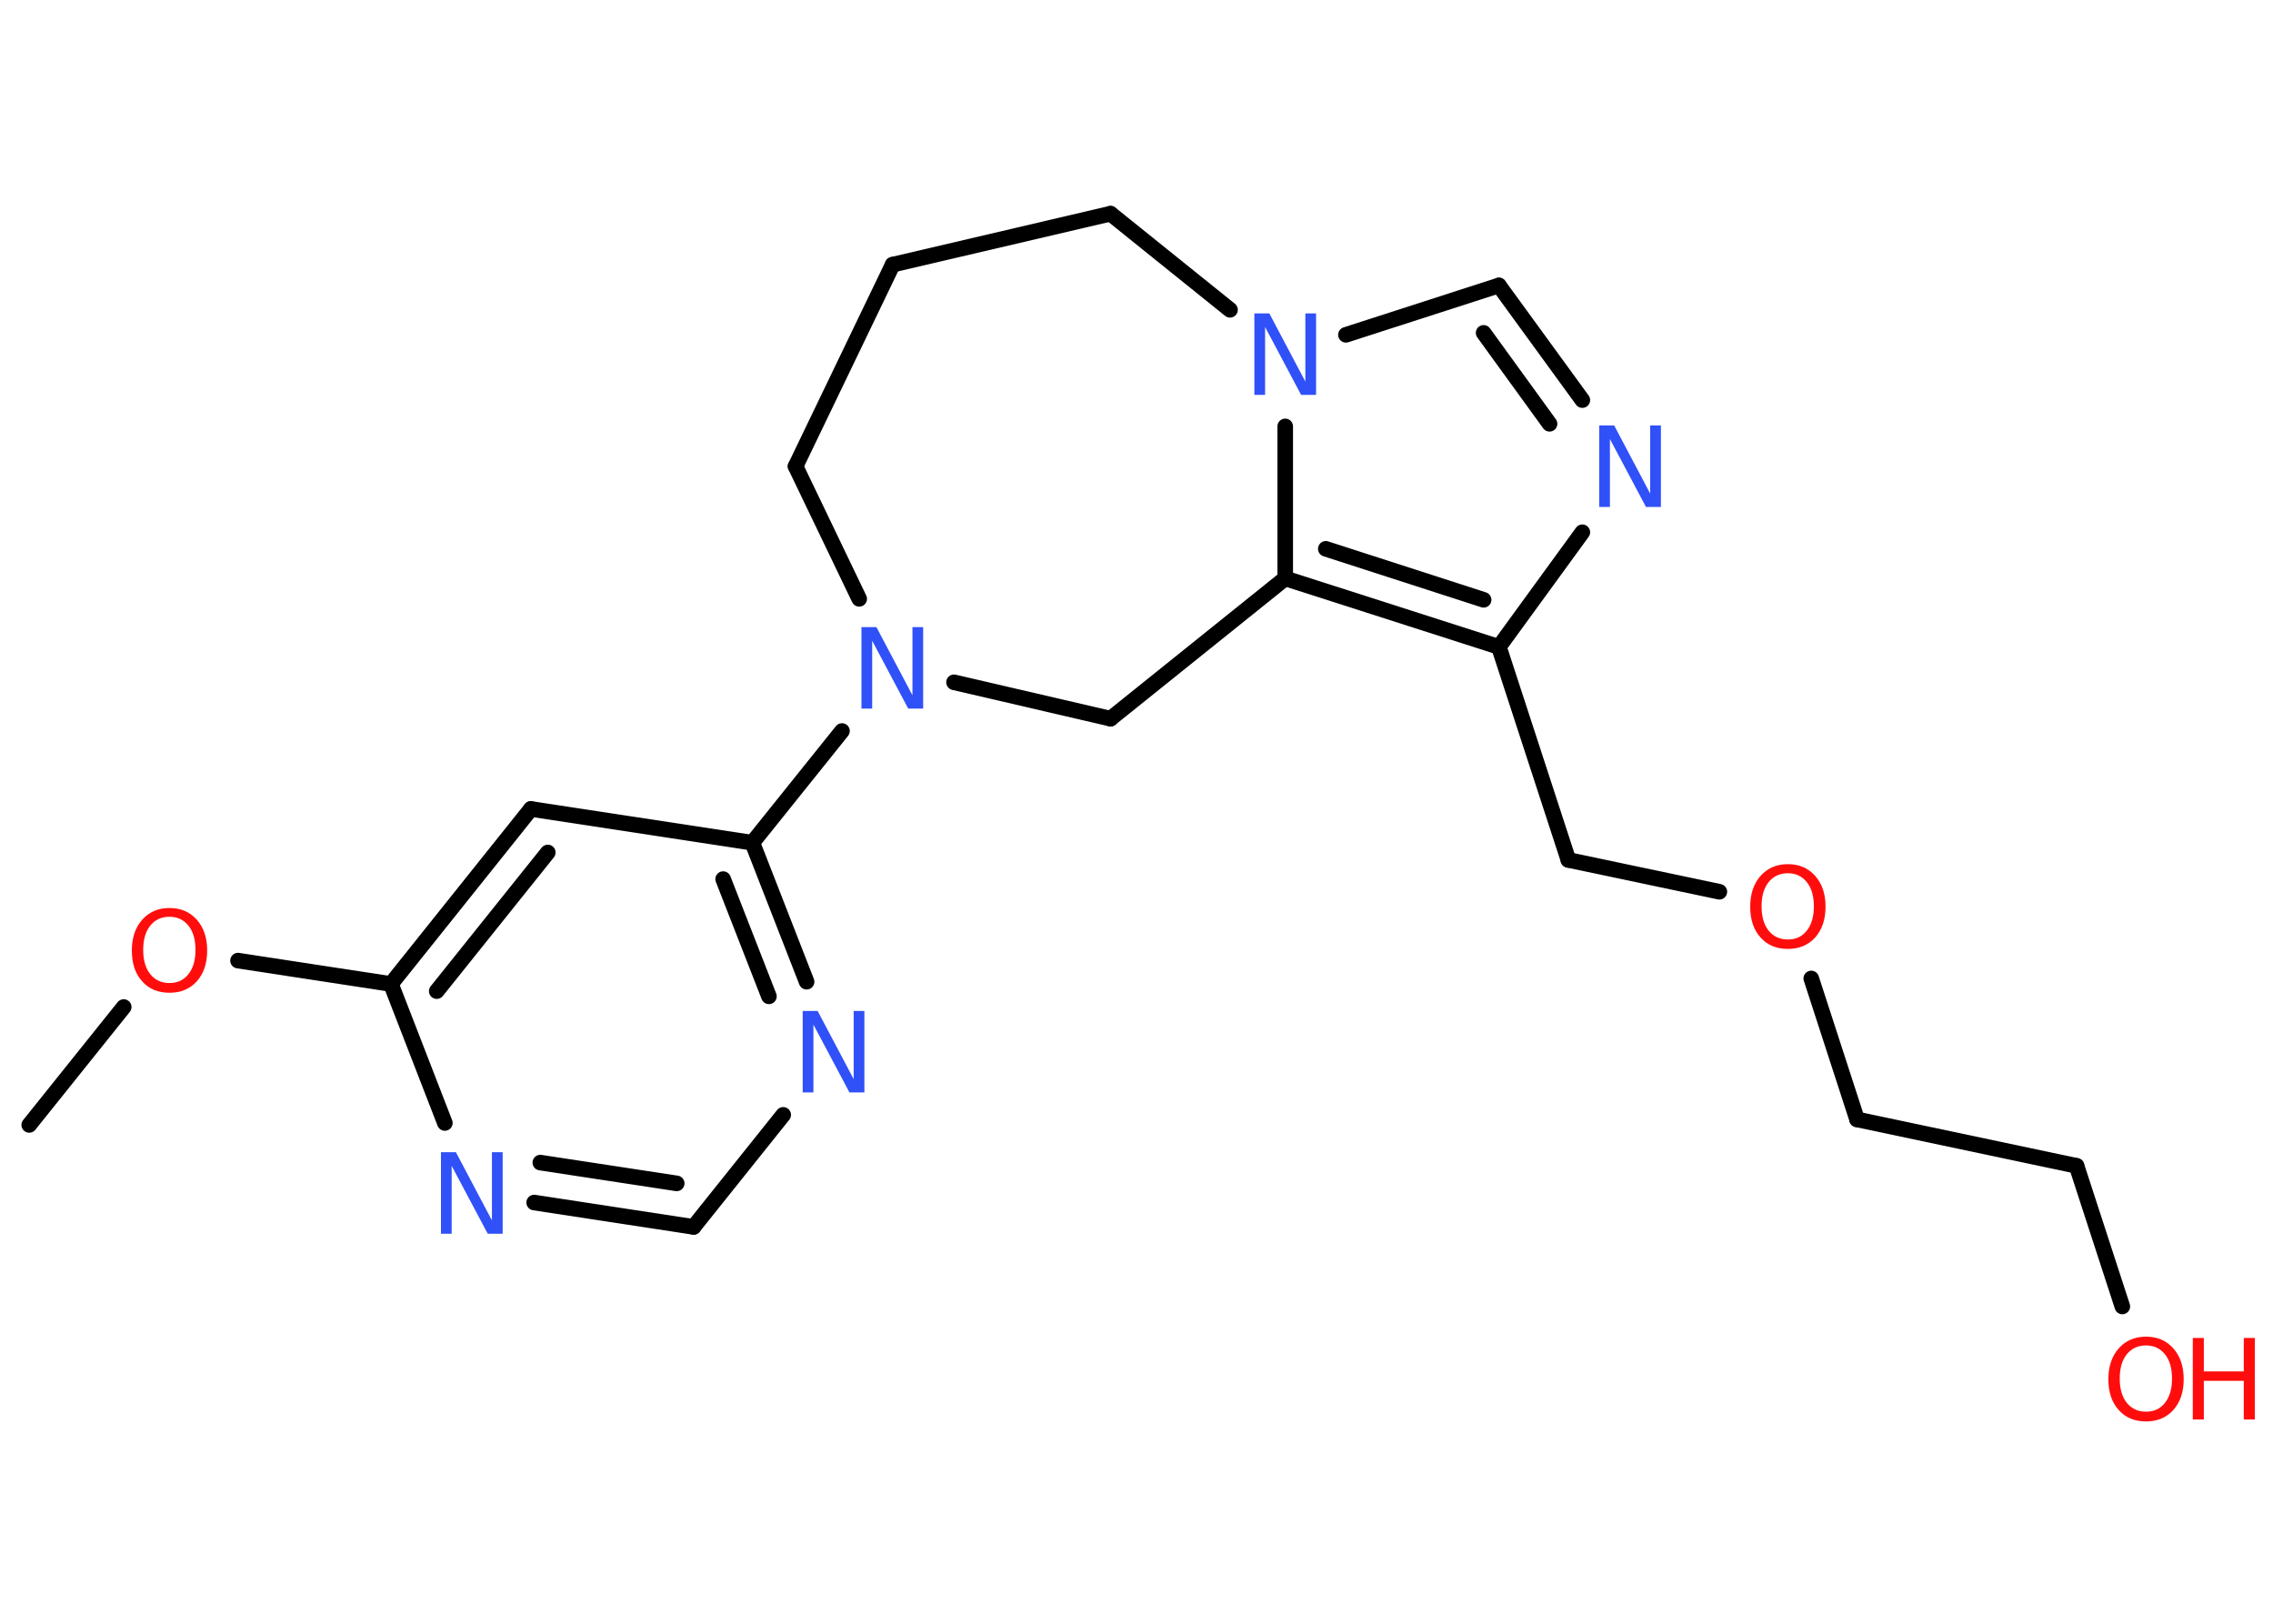 <?xml version='1.0' encoding='UTF-8'?>
<!DOCTYPE svg PUBLIC "-//W3C//DTD SVG 1.1//EN" "http://www.w3.org/Graphics/SVG/1.1/DTD/svg11.dtd">
<svg version='1.2' xmlns='http://www.w3.org/2000/svg' xmlns:xlink='http://www.w3.org/1999/xlink' width='70.0mm' height='50.0mm' viewBox='0 0 70.0 50.0'>
  <desc>Generated by the Chemistry Development Kit (http://github.com/cdk)</desc>
  <g stroke-linecap='round' stroke-linejoin='round' stroke='#000000' stroke-width='.48' fill='#3050F8'>
    <rect x='.0' y='.0' width='70.0' height='50.0' fill='#FFFFFF' stroke='none'/>
    <g id='mol1' class='mol'>
      <line id='mol1bnd1' class='bond' x1='.9' y1='34.64' x2='3.81' y2='31.01'/>
      <line id='mol1bnd2' class='bond' x1='7.33' y1='29.58' x2='12.04' y2='30.3'/>
      <g id='mol1bnd3' class='bond'>
        <line x1='16.35' y1='24.91' x2='12.04' y2='30.3'/>
        <line x1='16.87' y1='26.25' x2='13.45' y2='30.52'/>
      </g>
      <line id='mol1bnd4' class='bond' x1='16.35' y1='24.91' x2='23.17' y2='25.95'/>
      <line id='mol1bnd5' class='bond' x1='23.17' y1='25.95' x2='25.93' y2='22.51'/>
      <line id='mol1bnd6' class='bond' x1='26.46' y1='18.44' x2='24.5' y2='14.36'/>
      <line id='mol1bnd7' class='bond' x1='24.5' y1='14.36' x2='27.49' y2='8.15'/>
      <line id='mol1bnd8' class='bond' x1='27.49' y1='8.15' x2='34.2' y2='6.58'/>
      <line id='mol1bnd9' class='bond' x1='34.2' y1='6.58' x2='37.88' y2='9.54'/>
      <line id='mol1bnd10' class='bond' x1='41.45' y1='10.31' x2='46.16' y2='8.79'/>
      <g id='mol1bnd11' class='bond'>
        <line x1='48.73' y1='12.32' x2='46.16' y2='8.79'/>
        <line x1='47.72' y1='13.05' x2='45.69' y2='10.25'/>
      </g>
      <line id='mol1bnd12' class='bond' x1='48.73' y1='16.39' x2='46.16' y2='19.92'/>
      <line id='mol1bnd13' class='bond' x1='46.16' y1='19.92' x2='48.3' y2='26.48'/>
      <line id='mol1bnd14' class='bond' x1='48.3' y1='26.48' x2='52.95' y2='27.46'/>
      <line id='mol1bnd15' class='bond' x1='55.78' y1='30.13' x2='57.19' y2='34.47'/>
      <line id='mol1bnd16' class='bond' x1='57.19' y1='34.47' x2='63.95' y2='35.9'/>
      <line id='mol1bnd17' class='bond' x1='63.95' y1='35.9' x2='65.36' y2='40.23'/>
      <g id='mol1bnd18' class='bond'>
        <line x1='39.58' y1='17.81' x2='46.16' y2='19.92'/>
        <line x1='40.83' y1='16.9' x2='45.69' y2='18.47'/>
      </g>
      <line id='mol1bnd19' class='bond' x1='39.58' y1='13.13' x2='39.58' y2='17.81'/>
      <line id='mol1bnd20' class='bond' x1='39.58' y1='17.81' x2='34.2' y2='22.13'/>
      <line id='mol1bnd21' class='bond' x1='29.38' y1='21.01' x2='34.2' y2='22.13'/>
      <g id='mol1bnd22' class='bond'>
        <line x1='24.84' y1='30.23' x2='23.17' y2='25.95'/>
        <line x1='23.68' y1='30.68' x2='22.27' y2='27.07'/>
      </g>
      <line id='mol1bnd23' class='bond' x1='24.12' y1='34.33' x2='21.36' y2='37.78'/>
      <g id='mol1bnd24' class='bond'>
        <line x1='16.45' y1='37.03' x2='21.36' y2='37.78'/>
        <line x1='16.64' y1='35.8' x2='20.84' y2='36.44'/>
      </g>
      <line id='mol1bnd25' class='bond' x1='12.04' y1='30.3' x2='13.7' y2='34.58'/>
      <path id='mol1atm2' class='atom' d='M5.22 28.23q-.37 .0 -.59 .27q-.22 .27 -.22 .75q.0 .48 .22 .75q.22 .27 .59 .27q.37 .0 .58 -.27q.22 -.27 .22 -.75q.0 -.48 -.22 -.75q-.22 -.27 -.58 -.27zM5.22 27.96q.52 .0 .84 .36q.32 .36 .32 .95q.0 .59 -.32 .95q-.32 .35 -.84 .35q-.53 .0 -.84 -.35q-.32 -.35 -.32 -.95q.0 -.59 .32 -.95q.32 -.36 .84 -.36z' stroke='none' fill='#FF0D0D'/>
      <path id='mol1atm6' class='atom' d='M26.54 19.31h.45l1.11 2.1v-2.1h.33v2.51h-.46l-1.11 -2.09v2.09h-.33v-2.51z' stroke='none'/>
      <path id='mol1atm10' class='atom' d='M38.64 9.65h.45l1.11 2.1v-2.1h.33v2.51h-.46l-1.11 -2.09v2.09h-.33v-2.51z' stroke='none'/>
      <path id='mol1atm12' class='atom' d='M49.26 13.1h.45l1.11 2.1v-2.1h.33v2.51h-.46l-1.11 -2.09v2.09h-.33v-2.51z' stroke='none'/>
      <path id='mol1atm15' class='atom' d='M55.06 26.89q-.37 .0 -.59 .27q-.22 .27 -.22 .75q.0 .48 .22 .75q.22 .27 .59 .27q.37 .0 .58 -.27q.22 -.27 .22 -.75q.0 -.48 -.22 -.75q-.22 -.27 -.58 -.27zM55.06 26.61q.52 .0 .84 .36q.32 .36 .32 .95q.0 .59 -.32 .95q-.32 .35 -.84 .35q-.53 .0 -.84 -.35q-.32 -.35 -.32 -.95q.0 -.59 .32 -.95q.32 -.36 .84 -.36z' stroke='none' fill='#FF0D0D'/>
      <g id='mol1atm18' class='atom'>
        <path d='M66.09 41.43q-.37 .0 -.59 .27q-.22 .27 -.22 .75q.0 .48 .22 .75q.22 .27 .59 .27q.37 .0 .58 -.27q.22 -.27 .22 -.75q.0 -.48 -.22 -.75q-.22 -.27 -.58 -.27zM66.09 41.16q.52 .0 .84 .36q.32 .36 .32 .95q.0 .59 -.32 .95q-.32 .35 -.84 .35q-.53 .0 -.84 -.35q-.32 -.35 -.32 -.95q.0 -.59 .32 -.95q.32 -.36 .84 -.36z' stroke='none' fill='#FF0D0D'/>
        <path d='M67.53 41.2h.34v1.03h1.23v-1.03h.34v2.51h-.34v-1.19h-1.23v1.19h-.34v-2.51z' stroke='none' fill='#FF0D0D'/>
      </g>
      <path id='mol1atm21' class='atom' d='M24.73 31.13h.45l1.11 2.1v-2.1h.33v2.51h-.46l-1.11 -2.09v2.09h-.33v-2.51z' stroke='none'/>
      <path id='mol1atm23' class='atom' d='M13.59 35.48h.45l1.11 2.1v-2.1h.33v2.51h-.46l-1.11 -2.09v2.09h-.33v-2.51z' stroke='none'/>
    </g>
  </g>
</svg>
